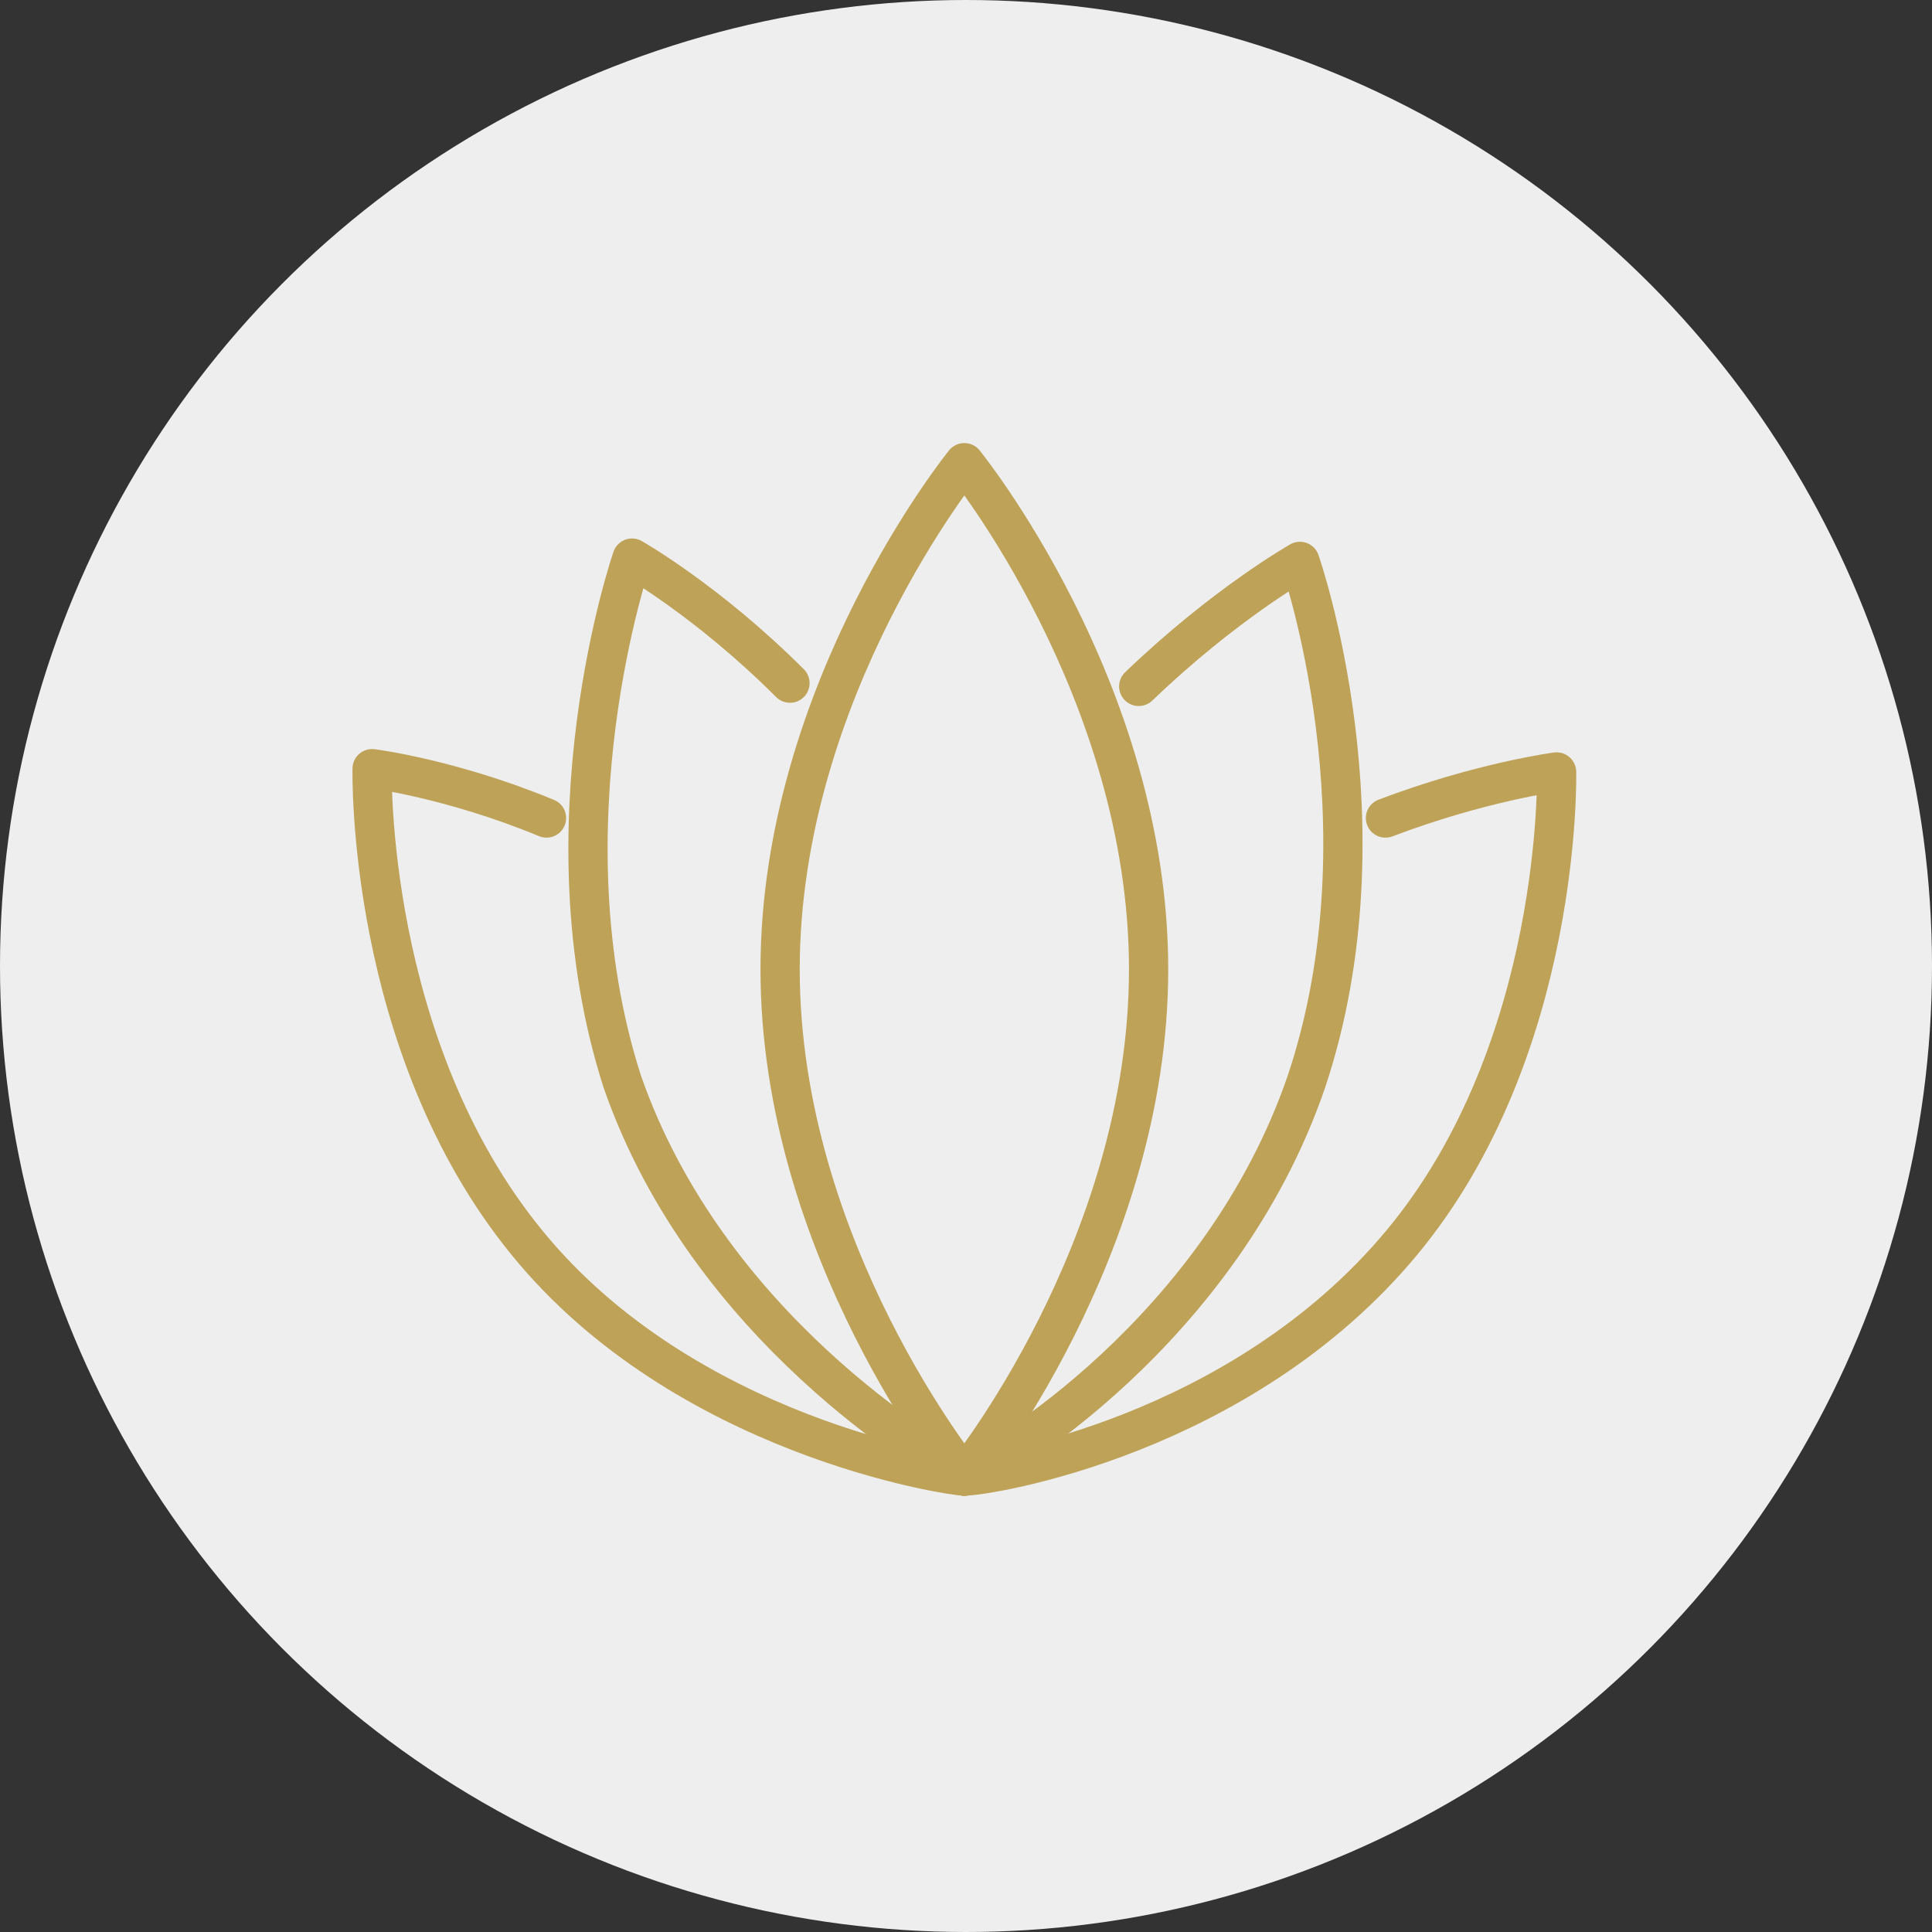 <svg width="64" height="64" viewBox="0 0 64 64" fill="none" xmlns="http://www.w3.org/2000/svg">
<rect x="0" y="0" width="64" height="64" fill="#333333" stroke="none"/>
<circle cx="32" cy="32" r="32" fill="#EEEEEE"/>
<path d="M31.945 48.897C31.509 48.897 22.681 47.589 17.45 41.158C12.109 34.619 12.327 25.463 12.327 25.463C12.327 25.463 14.943 25.79 18.104 27.098" stroke="#BEA257" stroke-width="1.3" stroke-miterlimit="10" stroke-linecap="round" stroke-linejoin="round"/>
<path d="M31.945 48.897C30.964 48.352 23.444 43.992 20.61 35.818C17.885 27.316 20.937 18.488 20.937 18.488C20.937 18.488 23.444 19.905 26.169 22.63" stroke="#BEA257" stroke-width="1.3" stroke-miterlimit="10" stroke-linecap="round" stroke-linejoin="round"/>
<path d="M31.945 48.897C32.708 48.897 41.101 47.589 46.441 41.158C51.782 34.728 51.564 25.572 51.564 25.572C51.564 25.572 49.057 25.899 45.896 27.098" stroke="#BEA257" stroke-width="1.3" stroke-miterlimit="10" stroke-linecap="round" stroke-linejoin="round"/>
<path d="M31.945 48.897C32.926 48.57 40.447 44.101 43.281 35.818C46.114 27.316 43.062 18.597 43.062 18.597C43.062 18.597 40.556 20.014 37.722 22.738" stroke="#BEA257" stroke-width="1.3" stroke-miterlimit="10" stroke-linecap="round" stroke-linejoin="round"/>
<path d="M38.049 32.112C38.049 41.376 31.945 48.897 31.945 48.897C31.945 48.897 25.842 41.376 25.842 32.112C25.842 22.848 31.945 15.327 31.945 15.327C31.945 15.327 38.049 22.848 38.049 32.112Z" stroke="#BEA257" stroke-width="1.3" stroke-miterlimit="10" stroke-linecap="round" stroke-linejoin="round"/>
</svg>
